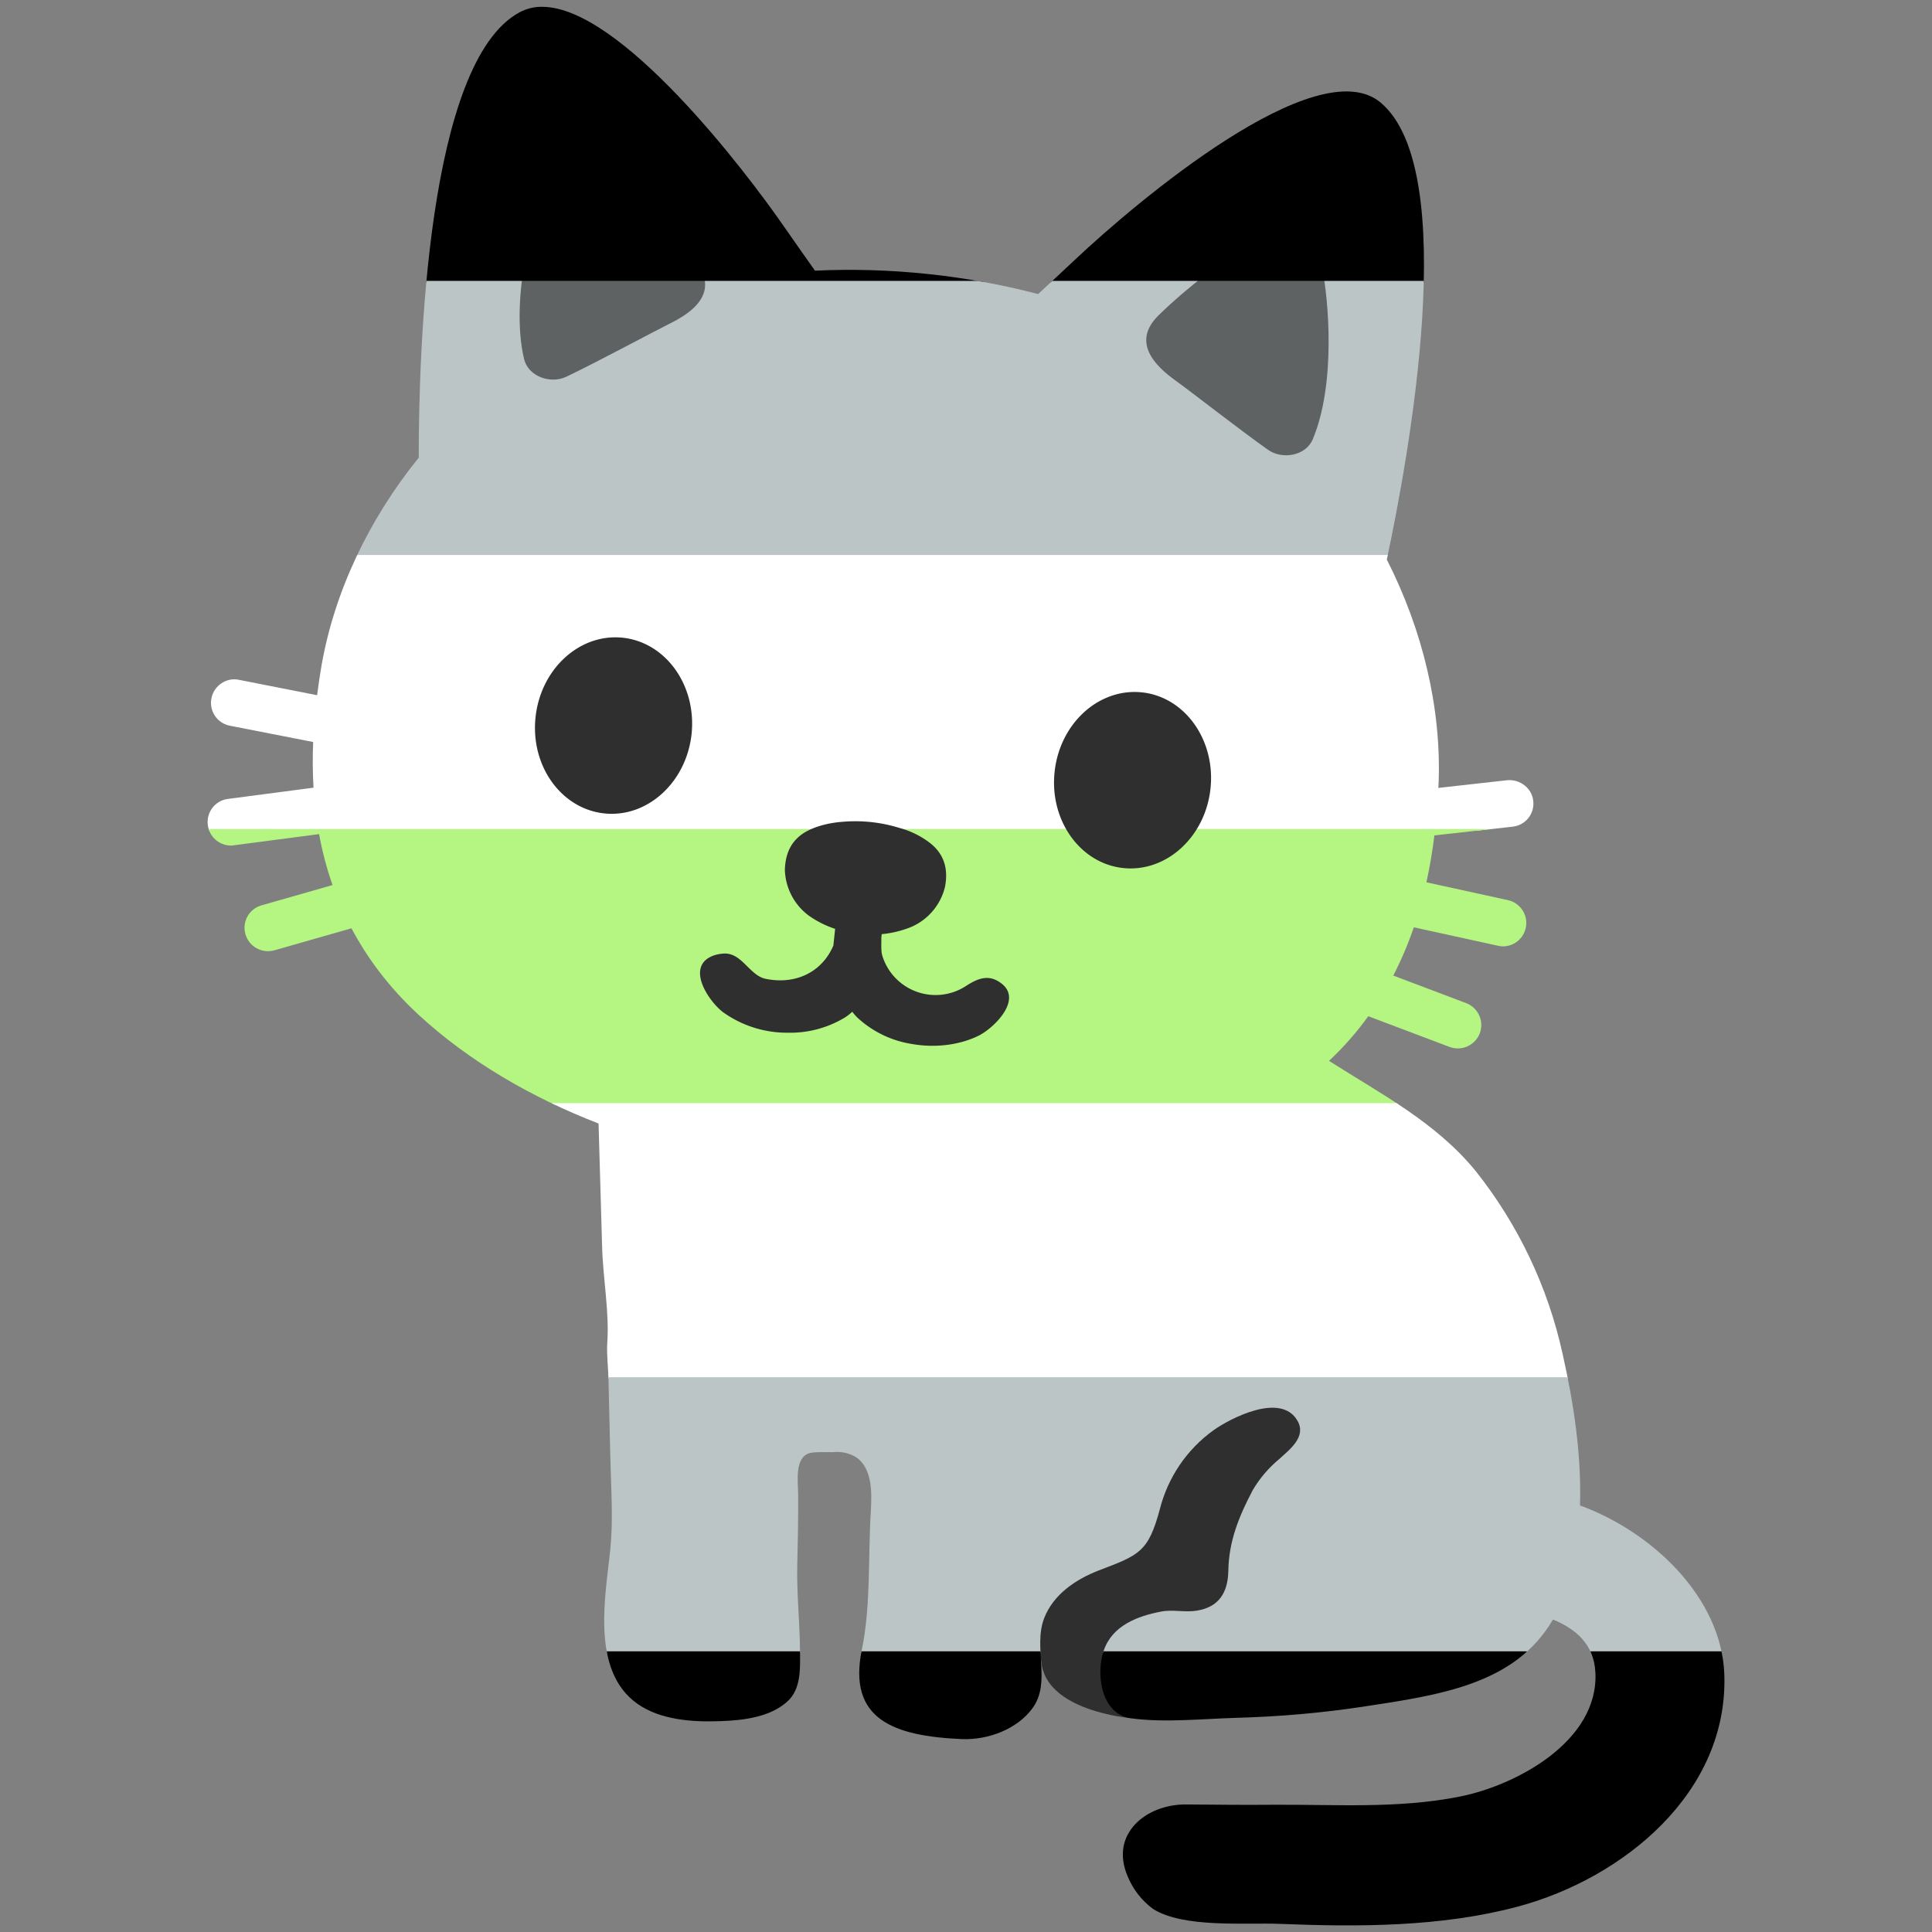 <!-- https://emoji.lgbt/assets/svg/agender-cat.svg -->
<svg xmlns="http://www.w3.org/2000/svg" viewBox="0 0 128 128">
  <rect x="0" y="0" width="128" height="128" fill="#808080" stroke="none"/>
  <path fill="#2f2f2f" d="M74.92 113.83s-5.7-.45-5.93-3.79l-3.24-9.41 14.09-13.1s10.33-.2 10.92-.2c.6 0 3.37 13.3 3.37 13.3l-4.96 8.14-14.25 5.06z"></path>
  <g transform="rotate(0)" clip-path="url(#stripesClip)"><rect x="13.755" y="0.45" width="100.493" height="18.259" fill="#000000"></rect><rect x="13.755" y="18.609" width="100.493" height="18.259" fill="#bcc5c6"></rect><rect x="13.755" y="36.768" width="100.493" height="18.259" fill="#ffffff"></rect><rect x="13.755" y="54.927" width="100.493" height="18.259" fill="#b5f582"></rect><rect x="13.755" y="73.086" width="100.493" height="18.259" fill="#ffffff"></rect><rect x="13.755" y="91.245" width="100.493" height="18.259" fill="#bcc5c6"></rect><rect x="13.755" y="109.404" width="100.493" height="18.259" fill="#000000"></rect></g>
  <path fill="#2f2f2f" d="M40.729 42.225c-2.635.023-4.93 2.286-5.249 5.304-.34 3.22 1.71 6.062 4.56 6.362 2.85.3 5.44-2.062 5.78-5.272.33-3.22-1.71-6.059-4.56-6.369a4.672 4.672 0 0 0-.531-.025zm34.388 3.62c-2.641.032-4.93 2.287-5.248 5.305-.34 3.21 1.7 6.06 4.55 6.36 2.85.3 5.44-2.06 5.78-5.27.34-3.22-1.699-6.07-4.549-6.37a4.739 4.739 0 0 0-.533-.024zM56.74 54.41a9.84 9.84 0 0 0-.96.04c-.79.06-1.58.25-2.23.57-1.17.59-1.52 1.58-1.55 2.61a3.92 3.92 0 0 0 1.61 3.05 6.65 6.65 0 0 0 1.72.86l-.117 1.106c-.753 1.76-2.496 2.61-4.483 2.204-.72-.14-1.21-.91-1.79-1.34-.36-.27-.71-.38-1.14-.32-.27.03-.54.1-.78.23-1.49.81-.04 2.93.87 3.63a7.27 7.27 0 0 0 4.3 1.37 7 7 0 0 0 3.79-1.01c.176-.112.335-.24.485-.379.116.152.242.297.385.43a6.87 6.87 0 0 0 3.53 1.7c1.55.28 3.19.089 4.49-.561 1.02-.53 2.84-2.34 1.52-3.41-.83-.67-1.56-.4-2.37.12a3.69 3.69 0 0 1-5.57-2.01c-.09-.325-.053-.763-.06-1.167l.026-.244A6.82 6.82 0 0 0 60.4 61.4a3.89 3.89 0 0 0 2.21-2.65c.19-1 .06-2.06-.97-2.88a5.77 5.77 0 0 0-2.06-1.02 9.84 9.84 0 0 0-2.84-.44z"></path>
  <path fill="rgba(0, 0, 0, 0.5)" d="M36 12.52c-.73 1.9-2.2 7.37-1.28 11.26.27 1.16 1.75 1.68 2.8 1.18 2.19-1.05 5.61-2.9 6.89-3.54 2.18-1.07 2.93-2.4 1.75-4.03-1.5-2.08-5.24-6.39-7.45-6.81-1.26-.24-2.23.71-2.71 1.94zm51.6 5.26c.41 2 .93 7.63-.63 11.33-.46 1.09-2.01 1.36-2.96.69-1.98-1.4-5.03-3.8-6.2-4.64-1.96-1.42-2.49-2.86-1.05-4.27 1.82-1.8 6.23-5.43 8.48-5.47 1.29-.03 2.1 1.07 2.36 2.36z"></path>
<defs><clipPath id="stripesClip"><path id="stripes" fill="#f79329" d="M35.94.451a3.09 3.09 0 0 0-1.49.35c-6.172 3.262-6.71 22.579-6.708 29.52-3.32 4.105-5.591 8.906-6.441 13.779a43.037 43.037 0 0 0-.291 1.96l-5.18-1.02c-.82-.18-1.66.38-1.82 1.22a1.54 1.54 0 0 0 1.22 1.82l5.518 1.08a30.223 30.223 0 0 0 .023 3.026l-5.671.744a1.54 1.54 0 0 0-1.33 1.74c.1.78.76 1.35 1.53 1.35.08 0 .14 0 .21-.02l5.63-.738c.21 1.142.503 2.269.891 3.375l-4.7 1.343a1.54 1.54 0 0 0-1.071 1.91 1.553 1.553 0 0 0 1.92 1.07l5.105-1.458c1.075 2.022 2.521 3.949 4.445 5.728 3.328 3.073 7.484 5.486 11.926 7.206.07 2.73.167 5.455.235 8.144.06 2.18.49 4.33.34 6.43-.04.76.06 1.56.08 2.3l.128 5.37c.05 1.98.19 3.99 0 5.92-.29 2.97-1.359 8.06 1.791 10.28 1.54 1.08 3.65 1.22 5.5 1.15 1.54-.05 3.27-.27 4.4-1.27.99-.85.88-2.33.87-3.53-.02-1.83-.22-3.66-.18-5.51.04-1.56.07-3.17.06-4.75-.01-.82-.24-2.38.73-2.69.33-.11 1.21-.06 1.56-.07a2.45 2.45 0 0 1 1.56.34c1.13.79 1.02 2.52.96 3.65-.18 3.01.01 6.19-.59 9.09-.95 4.62 2.09 5.73 6.63 5.93 1.76.07 3.68-.68 4.67-2.04 1.26-1.7.04-4 .77-5.95.6-1.57 2.06-2.58 3.64-3.19 2.68-1.02 3.27-1.21 4.04-4.08a9.23 9.23 0 0 1 3.53-5.19c1.13-.81 4.47-2.54 5.57-.66.64 1.08-.52 1.93-1.19 2.55A7.86 7.86 0 0 0 83 98.72c-.91 1.73-1.59 3.38-1.62 5.36-.03 1.45-.64 2.4-2.09 2.63-.78.13-1.59-.09-2.36.06-1.57.3-3.25.93-3.81 2.6-.53 1.55-.16 4.19 1.79 4.47 2.23.31 4.81.03 7.04-.03 2.8-.08 5.61-.32 8.37-.74 5.133-.777 10.068-1.486 12.567-5.771 1.507.616 2.717 1.633 2.812 3.502.23 4.56-5.248 7.488-8.988 8.228-4.11.82-8.291.511-12.451.541-1.91.02-3.81-.01-5.71-.02-2.61-.01-5.05 1.95-3.84 4.76a5.04 5.04 0 0 0 1.68 2.16c2.01 1.28 6.13.901 8.41.991 5.22.21 10.71.21 15.78-1.15 6.96-1.87 13.95-7.55 13.66-15.41-.197-5.026-4.71-9.386-9.562-11.163.108-3.354-.421-6.8-1.149-10.027A29.68 29.68 0 0 0 97.78 77.6c-2.648-3.252-6.332-5.147-9.73-7.315a20.529 20.529 0 0 0 2.603-2.957l5.377 2.031a1.562 1.562 0 0 0 2.01-.898c.3-.8-.098-1.69-.898-2l-4.834-1.826a23.57 23.57 0 0 0 1.361-3.198l5.582 1.223c.12.03.23.04.34.04a1.55 1.55 0 0 0 .33-3.06l-5.418-1.185c.226-1.022.4-2.06.53-3.107l5.179-.578c.85-.09 1.47-.85 1.37-1.71-.09-.85-.882-1.44-1.712-1.37l-4.576.511c.005-.107.014-.213.018-.32.186-4.934-1.038-10.103-3.432-14.809 1.445-6.78 4.945-25.806-.418-30.283-4.24-3.53-16.271 6.68-20.201 10.38-.966.914-1.686 1.574-2.483 2.313a49.03 49.03 0 0 0-7.338-1.332 49.084 49.084 0 0 0-7.445-.218c-.628-.89-1.197-1.687-1.955-2.782C49.266 11.127 41.082.484 35.94.451Z" transform="rotate(0)"></path></clipPath></defs></svg>
